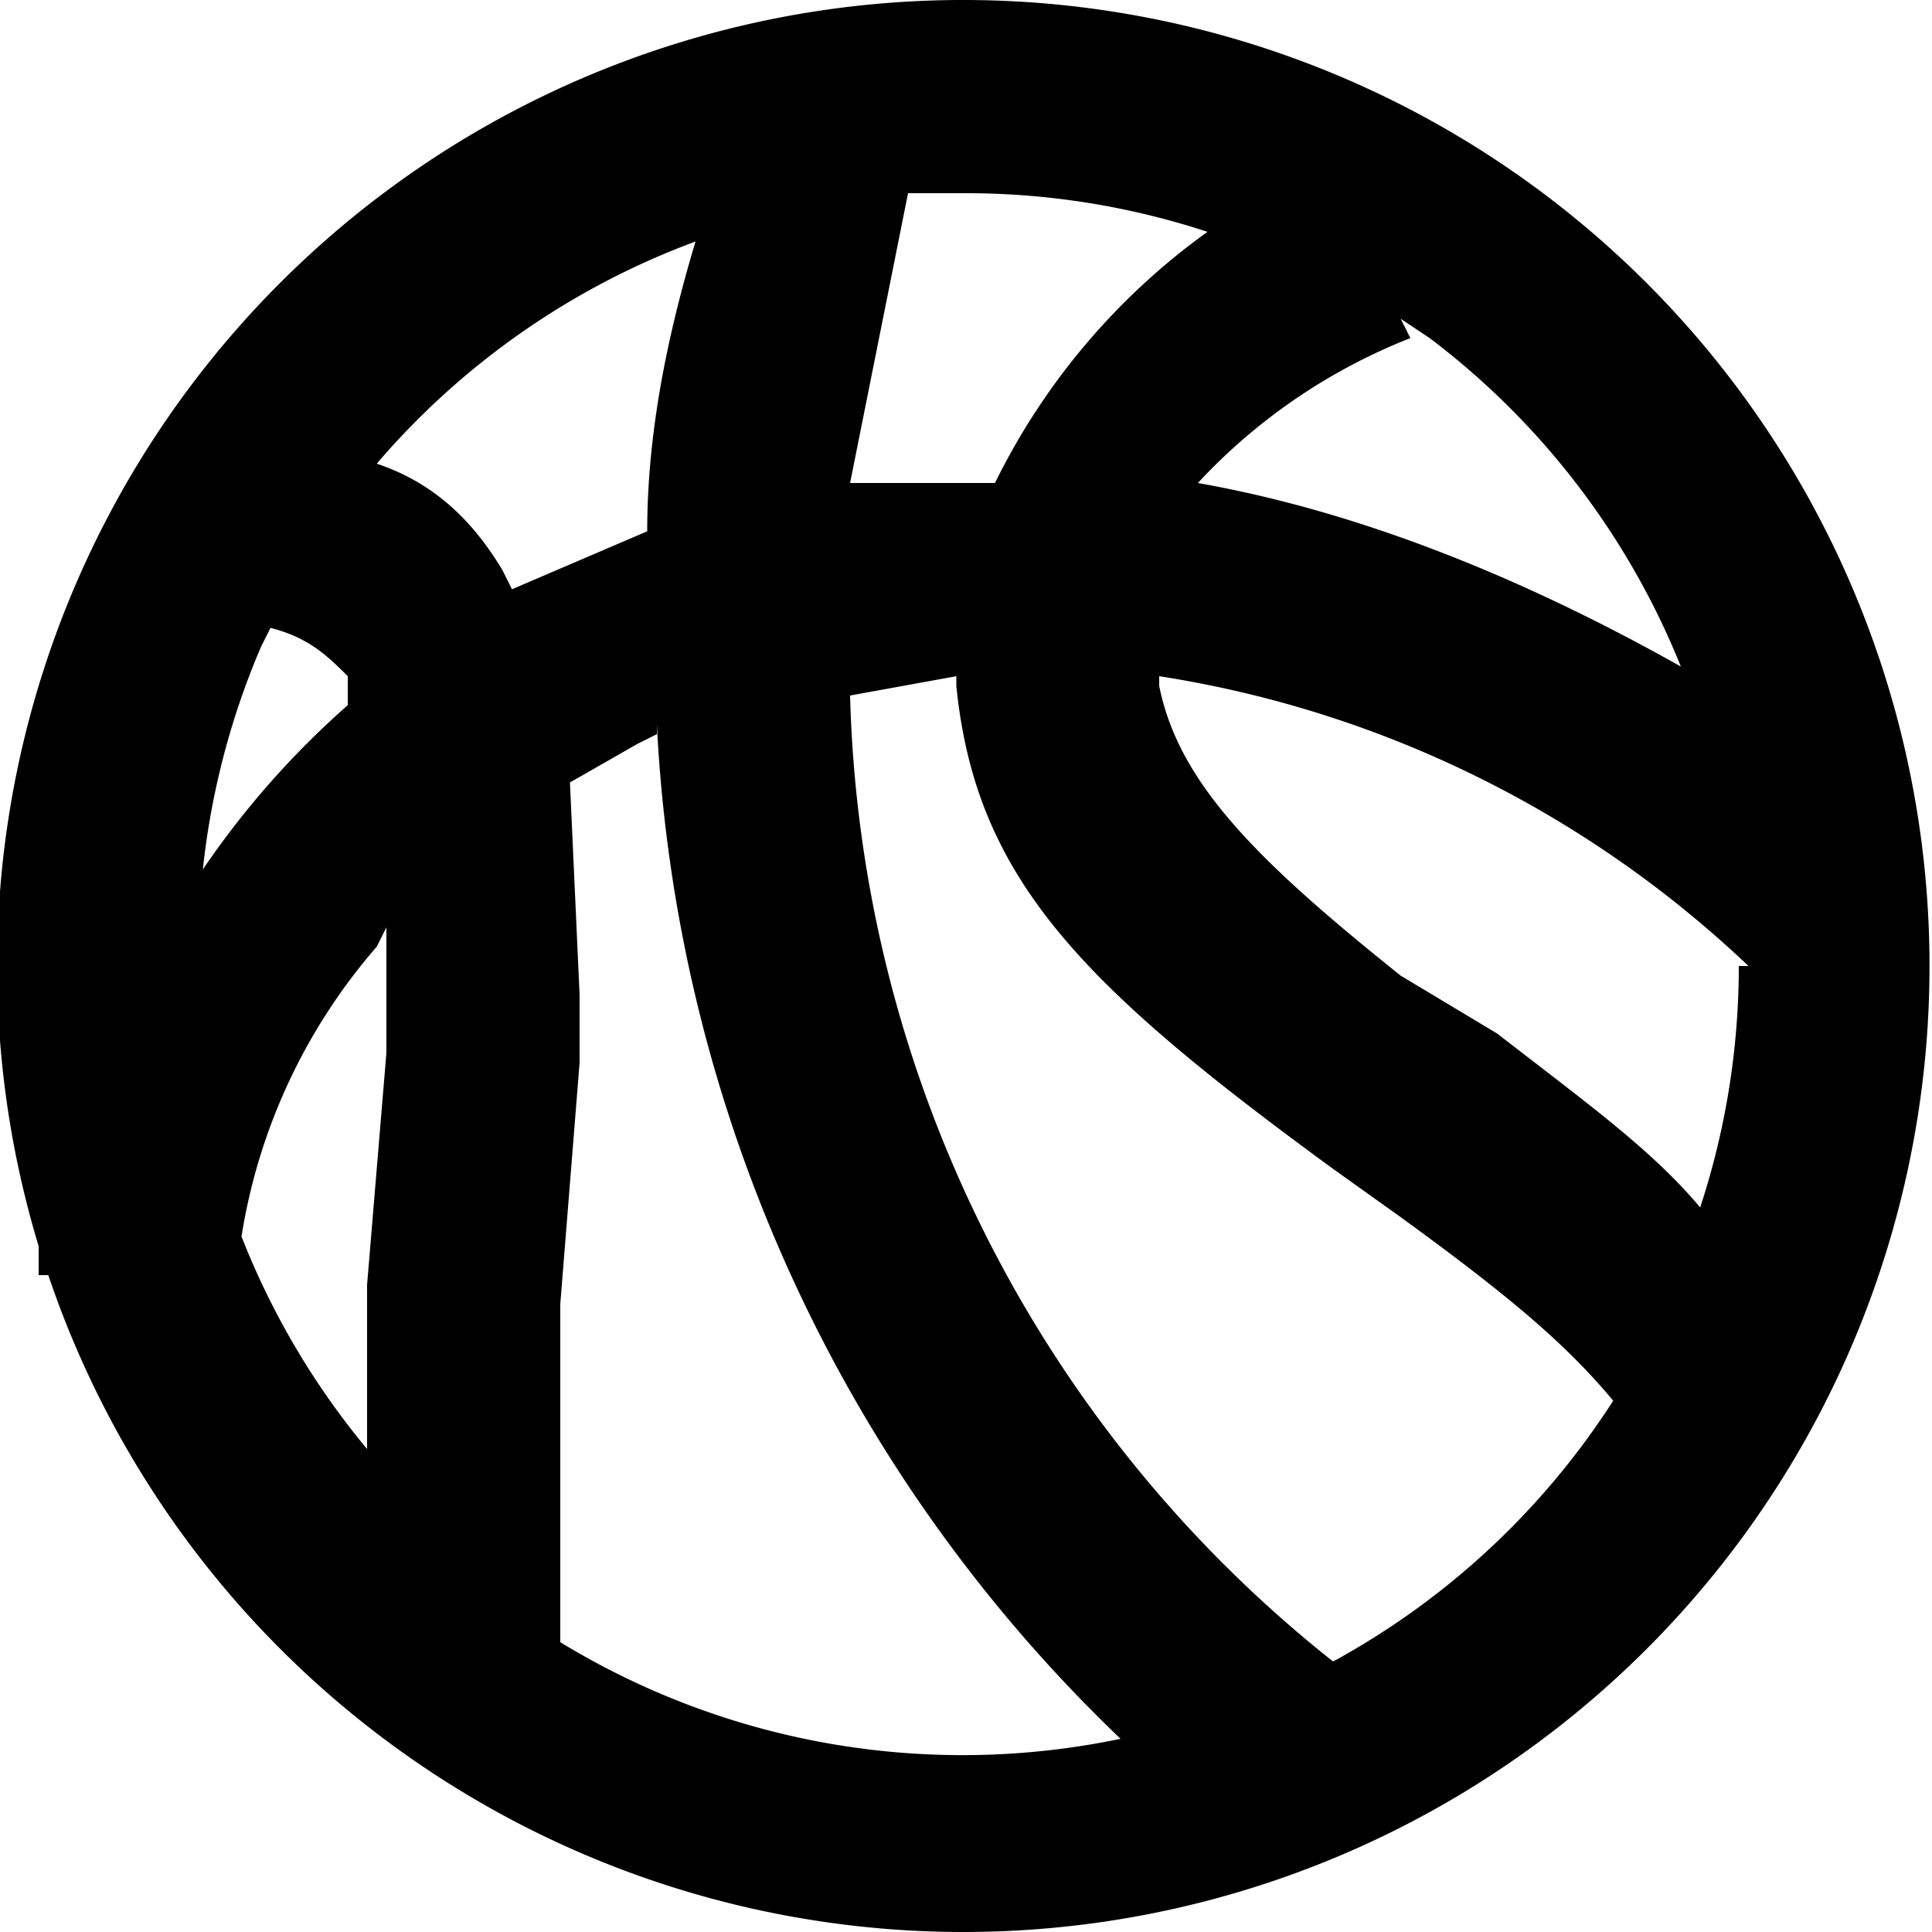 <svg xmlns="http://www.w3.org/2000/svg" viewBox="0 0 20 20">
  <path d="M10 0A10 10 0 1 1 .5 13.2H.4v-.3A10 10 0 0 1 10 0ZM6.8 7.6l-.2.1-.7.4.1 2.2v.7l-.2 2.5V17a8 8 0 0 0 5.8 1A15.6 15.6 0 0 1 6.8 7.5ZM9.9 7l-1.1.2a13.2 13.2 0 0 0 5 10 8 8 0 0 0 2.9-2.7c-.5-.6-1.1-1.1-2.2-1.9l-.7-.5c-2.6-1.9-3.7-3-3.9-5ZM4 9.6l-.1.2a6 6 0 0 0-1.4 3A8 8 0 0 0 3.8 15v-1.7l.2-2.4V9.6Zm8-2.5c.2 1 1 1.8 2.5 3l1 .6c.9.7 1.6 1.2 2.1 1.8A8 8 0 0 0 18 10h.1A11.4 11.4 0 0 0 12 7Zm-9.2-.6-.1.2A8 8 0 0 0 2.1 9a9 9 0 0 1 1.5-1.7V7c-.2-.2-.4-.4-.8-.5Zm11.8-3A6 6 0 0 0 12.4 5c1.7.3 3.4 1 5 1.9a8 8 0 0 0-2.6-3.4l-.3-.2Zm-7.4-1a8 8 0 0 0-3.3 2.3c.6.2 1 .6 1.3 1.1l.1.2 1.4-.6c0-1 .2-2 .5-3ZM10 2h-.6l-.6 3h1.5a7 7 0 0 1 2.2-2.6A8 8 0 0 0 10 2Z"/>
</svg>
